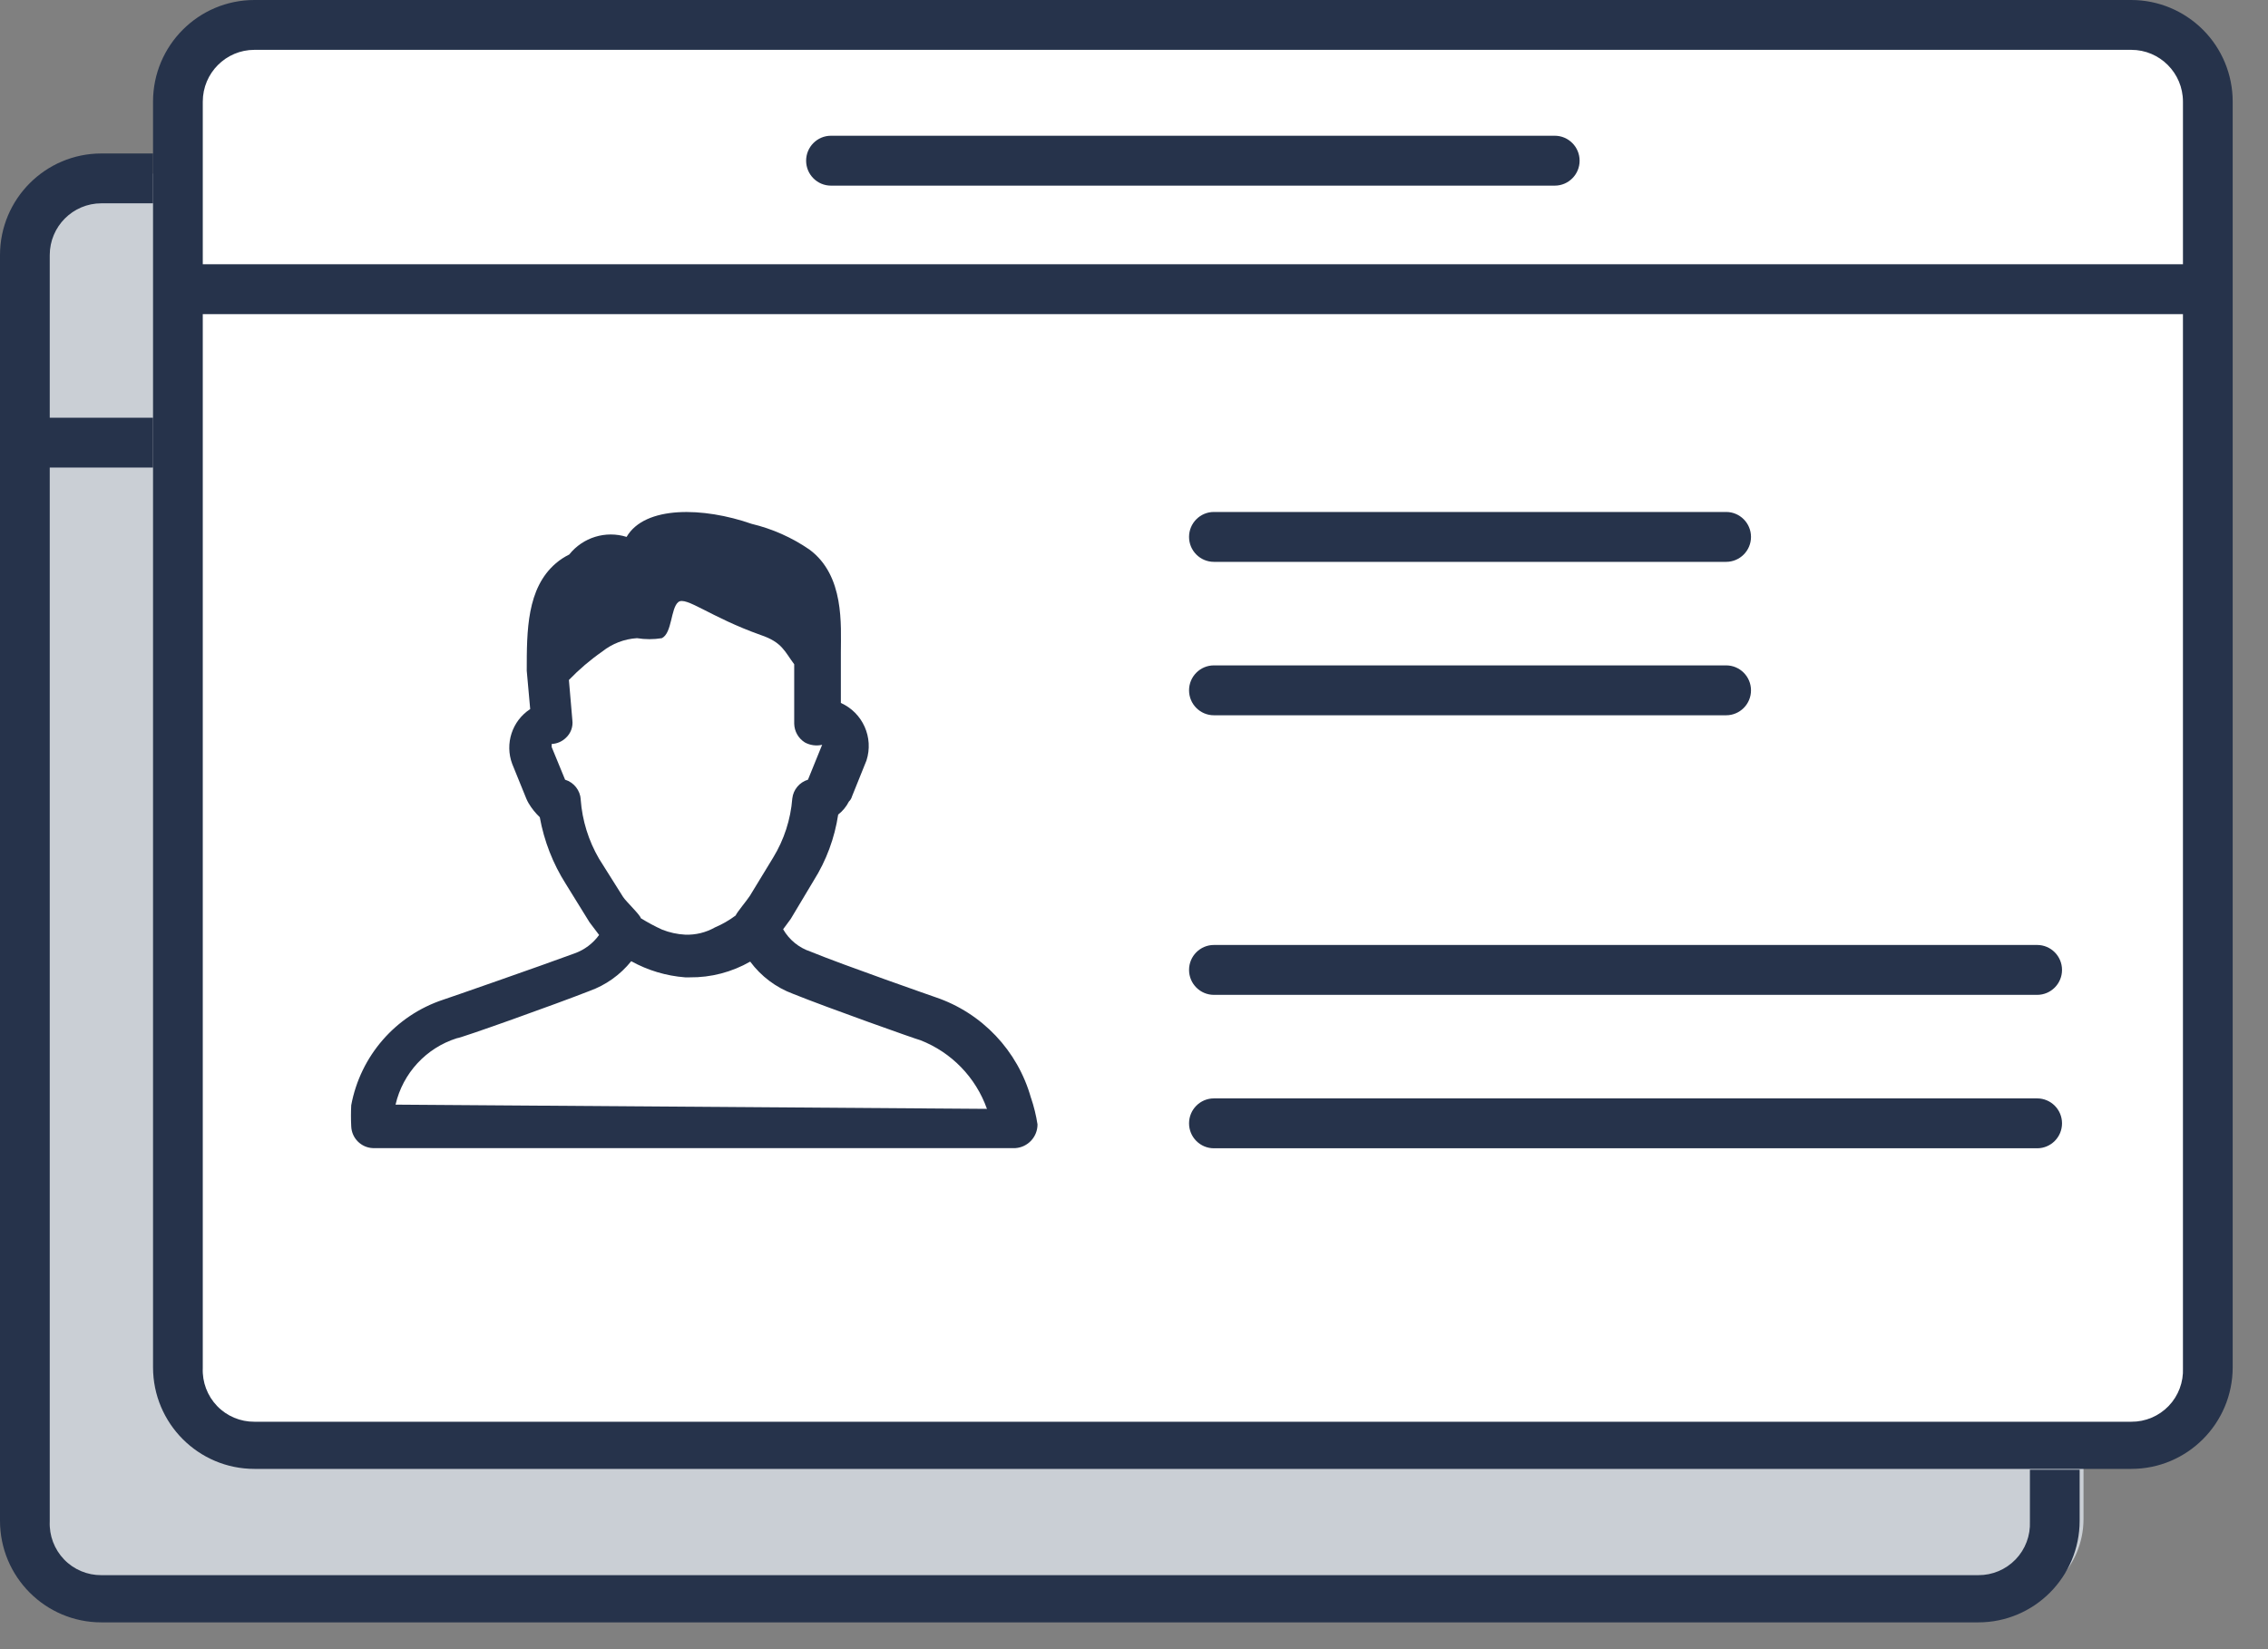     <svg version="1.1" xmlns="http://www.w3.org/2000/svg" xmlns:xlink="http://www.w3.org/1999/xlink" id="upload_id" viewBox="0 0 44 32">
      <rect x="0" y="0" width="44" height="32" fill="#808080" stroke="none"/>
      <title>upload_id</title>
      <path fill="#cacfd5" style="fill: #cacfd5" d="M2.526 3.368h36.211c0.93 0 1.684 0.754 1.684 1.684v24.421c0 0.93-0.754 1.684-1.684 1.684h-36.211c-0.93 0-1.684-0.754-1.684-1.684v-24.421c0-0.93 0.754-1.684 1.684-1.684z"></path>
      <path fill="#26334b" style="fill: #26334b" d="M39.381 28.517v1.005c0.012 0.273-0.088 0.54-0.278 0.737s-0.451 0.307-0.724 0.305h-36.412c-0.273 0.002-0.535-0.108-0.724-0.305s-0.29-0.463-0.278-0.737v-20.45h2.004v-0.967h-2.004v-3.155c0-0.555 0.449-1.005 1.002-1.005h1.002v-0.967h-1.002c-1.086 0-1.967 0.883-1.967 1.972v24.558c0 1.089 0.881 1.972 1.967 1.972h36.412c1.086 0 1.967-0.883 1.967-1.972v-0.99h-0.965z"></path>
      <path fill="#fff" style="fill: #fff" d="M5.053 0.842h36.211c0.93 0 1.684 0.754 1.684 1.684v23.579c0 0.93-0.754 1.684-1.684 1.684h-36.211c-0.93 0-1.684-0.754-1.684-1.684v-23.579c0-0.93 0.754-1.684 1.684-1.684z"></path>
      <path fill="#26334b" style="fill: #26334b" d="M41.348 0h-36.412c-1.086 0-1.967 0.883-1.967 1.972v24.558c0 1.089 0.881 1.972 1.967 1.972h36.412c1.086 0 1.967-0.883 1.967-1.972v-24.558c0-0.523-0.207-1.025-0.576-1.394s-0.869-0.578-1.391-0.578zM42.35 26.545c0.012 0.273-0.088 0.54-0.278 0.737s-0.451 0.307-0.724 0.305h-36.412c-0.273 0.002-0.535-0.108-0.724-0.305s-0.29-0.463-0.278-0.737v-20.45h38.416v20.45zM42.35 5.127h-38.416v-3.155c0-0.555 0.449-1.005 1.002-1.005h36.412c0.553 0 1.002 0.45 1.002 1.005v3.155z"></path>
      <path fill="#26334b" style="fill: #26334b" d="M33.488 10.902h-9.938c-0.266 0-0.482-0.217-0.482-0.484s0.216-0.484 0.482-0.484h9.938c0.266 0 0.482 0.217 0.482 0.484s-0.216 0.484-0.482 0.484z"></path>
      <path fill="#26334b" style="fill: #26334b" d="M33.488 13.879h-9.938c-0.266 0-0.482-0.217-0.482-0.484s0.216-0.484 0.482-0.484h9.938c0.266 0 0.482 0.217 0.482 0.484s-0.216 0.484-0.482 0.484v0z"></path>
      <path fill="#26334b" style="fill: #26334b" d="M39.522 19.304h-15.972c-0.266 0-0.482-0.217-0.482-0.484s0.216-0.484 0.482-0.484h15.972c0.266 0 0.482 0.217 0.482 0.484s-0.216 0.484-0.482 0.484v0z"></path>
      <path fill="#26334b" style="fill: #26334b" d="M39.522 22.281h-15.972c-0.266 0-0.482-0.217-0.482-0.484s0.216-0.484 0.482-0.484h15.972c0.266 0 0.482 0.217 0.482 0.484s-0.216 0.484-0.482 0.484z"></path>
      <path fill="#26334b" style="fill: #26334b" d="M30.163 3.602h-14.042c-0.266 0-0.482-0.217-0.482-0.484s0.216-0.484 0.482-0.484h14.042c0.266 0 0.482 0.217 0.482 0.484s-0.216 0.484-0.482 0.484z"></path>
      <path fill="#26334b" style="fill: #26334b" d="M20.002 21.306c-0.257-0.92-0.952-1.653-1.855-1.957 0 0-1.774-0.618-2.427-0.886-0.222-0.074-0.41-0.228-0.527-0.432l0.148-0.201 0.445-0.744c0.245-0.389 0.406-0.825 0.475-1.28 0.087-0.068 0.158-0.154 0.208-0.253 0.028-0.026 0.049-0.060 0.059-0.097l0.282-0.7c0.143-0.445-0.072-0.926-0.497-1.116v0-0.781c0-0.052 0-0.127 0-0.201 0-0.528 0.074-1.488-0.609-1.994-0.34-0.234-0.72-0.403-1.121-0.499-0.935-0.327-2.071-0.357-2.427 0.253-0.406-0.127-0.848 0.009-1.113 0.342-0.094 0.046-0.181 0.103-0.26 0.171-0.564 0.484-0.564 1.31-0.564 2.084l0.067 0.744c-0.351 0.228-0.496 0.671-0.349 1.064l0.275 0.677c0.013 0.030 0.028 0.060 0.045 0.089 0.059 0.099 0.132 0.189 0.215 0.268 0.083 0.46 0.254 0.9 0.505 1.295l0.46 0.744 0.186 0.246c-0.119 0.164-0.284 0.289-0.475 0.357-0.623 0.231-2.523 0.893-2.553 0.9-0.921 0.306-1.603 1.090-1.781 2.046-0.007 0.136-0.007 0.273 0 0.409 0.008 0.231 0.193 0.416 0.423 0.424h12.461c0.242-0.016 0.431-0.218 0.43-0.461-0.027-0.174-0.069-0.346-0.126-0.514zM11.267 15.516c-0.011-0.18-0.132-0.334-0.304-0.387l-0.26-0.633c0 0 0-0.045 0-0.060 0.103-0.005 0.201-0.047 0.275-0.119 0.095-0.087 0.142-0.214 0.126-0.342l-0.067-0.781c0.197-0.204 0.413-0.389 0.646-0.551 0.193-0.154 0.429-0.245 0.675-0.26 0.16 0.026 0.323 0.026 0.482 0 0.2-0.097 0.171-0.58 0.319-0.7s0.616 0.29 1.603 0.64c0.416 0.141 0.46 0.32 0.646 0.566v1.153c0.003 0.149 0.081 0.286 0.208 0.365 0.102 0.055 0.221 0.071 0.334 0.045v0l-0.275 0.677c-0.165 0.050-0.285 0.193-0.304 0.365-0.032 0.406-0.159 0.799-0.371 1.146l-0.453 0.744c-0.052 0.082-0.252 0.32-0.275 0.38-0.124 0.093-0.258 0.17-0.401 0.231v0c-0.176 0.1-0.377 0.149-0.579 0.141-0.153-0.008-0.303-0.041-0.445-0.097-0.143-0.065-0.282-0.14-0.416-0.223 0-0.052-0.282-0.32-0.341-0.409l-0.468-0.744c-0.204-0.35-0.326-0.742-0.356-1.146v0zM7.674 21.433c0.141-0.609 0.593-1.099 1.188-1.287 0.074 0 1.945-0.67 2.568-0.915 0.321-0.114 0.603-0.315 0.816-0.58 0.322 0.178 0.679 0.285 1.046 0.313h0.089c0.411 0.005 0.816-0.101 1.173-0.305 0.211 0.285 0.5 0.502 0.831 0.625 0.683 0.275 2.405 0.886 2.471 0.9 0.603 0.235 1.074 0.721 1.291 1.332l-11.474-0.082z"></path>
    </svg>